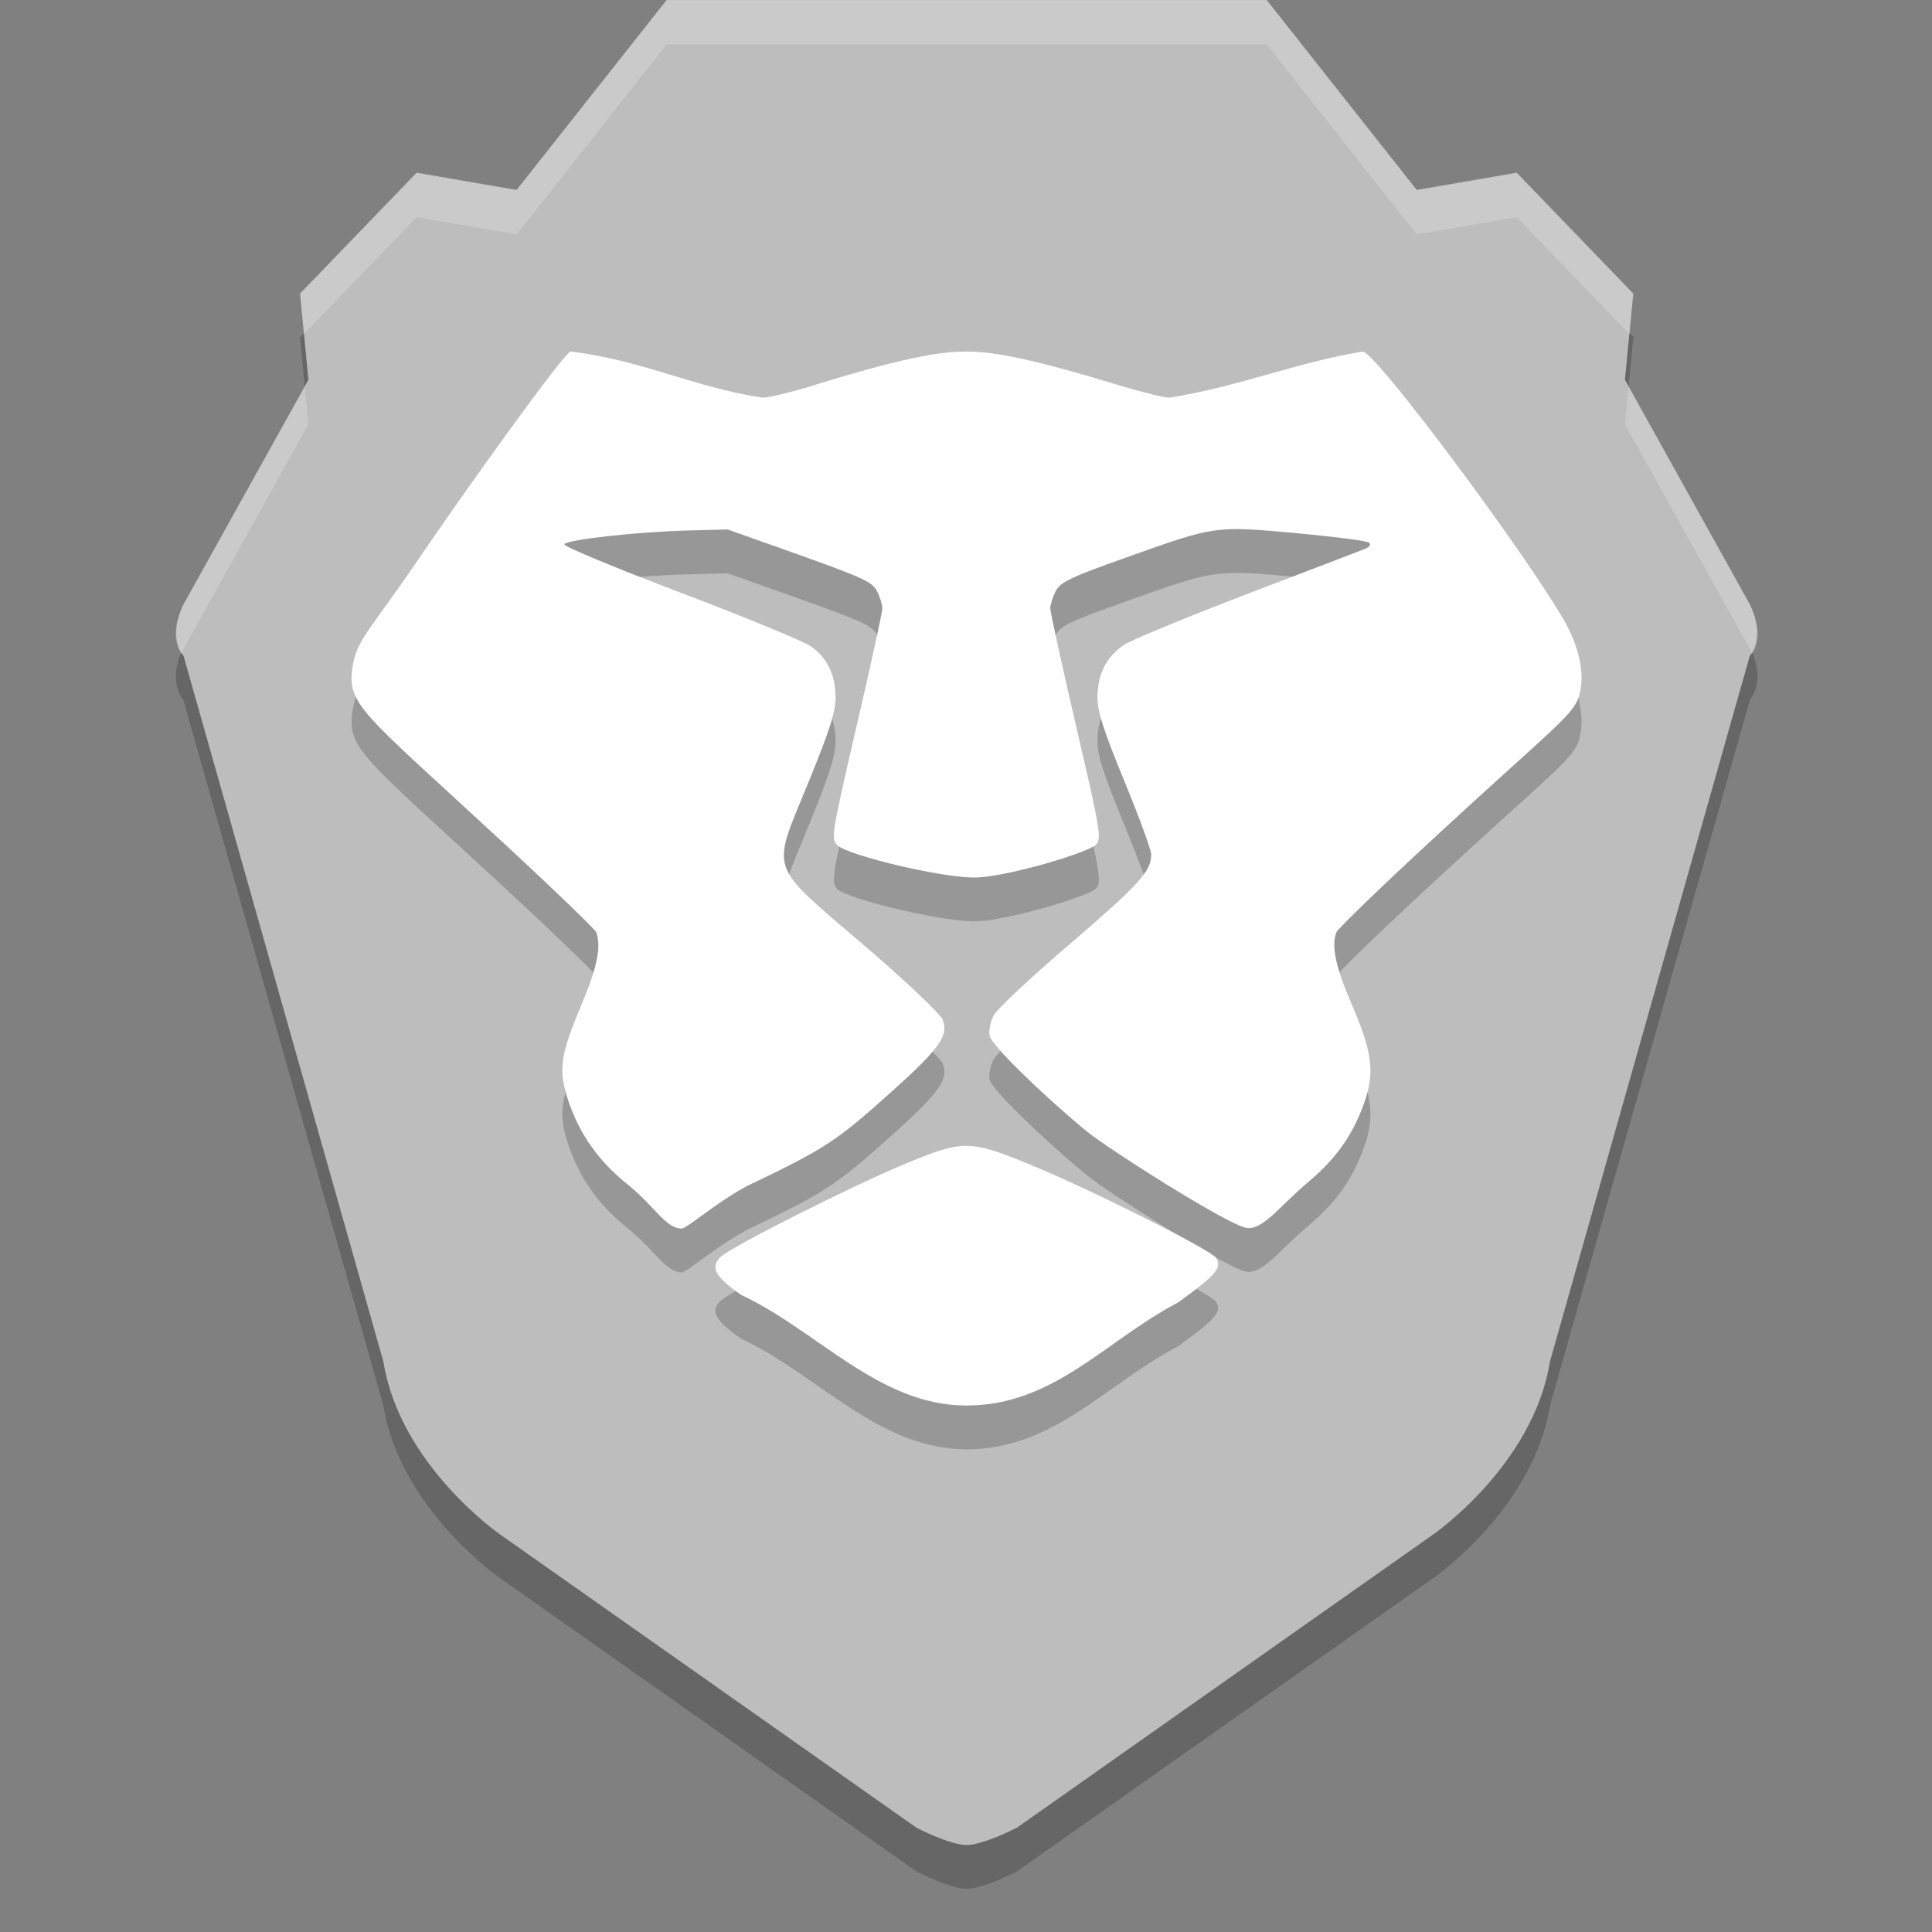 <svg xmlns="http://www.w3.org/2000/svg" width="22" height="22" version="1.1" viewBox="0 0 5.82 5.82">
 <rect x="0" y="0" width="5.82" height="5.82" fill="#808080" stroke="none"/>
 <g transform="translate(0,-291.179)">
  <g transform="translate(-0.264)">
   <g style="opacity:0.2" transform="matrix(0.966,0,0,1,0.109,0.529)">
    <path style="fill-rule:evenodd" d="m 2.24,290.782 -0.468,0.572 -0.312,-0.052 -0.364,0.364 0.026,0.26 -0.39,0.676 c -0.052,0.104 0,0.156 0,0.156 l 0.624,2.126 c 0.052,0.312 0.364,0.52 0.364,0.52 l 1.299,0.884 c 0,0 0.104,0.052 0.156,0.052 0.052,0 0.156,-0.052 0.156,-0.052 l 1.299,-0.884 c 0,0 0.312,-0.208 0.364,-0.52 L 5.618,292.757 c 0,0 0.052,-0.052 0,-0.156 l -0.39,-0.676 0.026,-0.26 -0.364,-0.364 -0.312,0.052 -0.468,-0.572 h -0.935 z"/>
   </g>
   <path style="fill:#bdbdbd;fill-rule:evenodd" d="m 2.272,291.179 -0.452,0.572 -0.301,-0.052 -0.351,0.364 0.025,0.26 -0.376,0.676 c -0.05,0.104 0,0.156 0,0.156 l 0.602,2.126 c 0.05,0.312 0.351,0.52 0.351,0.52 l 1.255,0.884 c 0,0 0.1,0.052 0.151,0.052 0.05,0 0.151,-0.052 0.151,-0.052 l 1.255,-0.884 c 0,0 0.301,-0.208 0.351,-0.52 l 0.602,-2.126 c 0,0 0.05,-0.052 0,-0.156 l -0.376,-0.676 0.025,-0.26 -0.351,-0.364 -0.301,0.052 -0.452,-0.572 H 3.175 Z"/>
   <g style="opacity:0.2;fill:#ffffff" transform="matrix(0.966,0,0,1,0.109,0.397)">
    <path style="fill:#ffffff;fill-rule:evenodd" d="M 8.586,1 6.879,3.16 5.74,2.965 l -1.328,1.375 0.045,0.455 L 5.74,3.465 6.879,3.66 8.586,1.5 H 12 15.414 l 1.707,2.16 1.139,-0.195 1.283,1.33 0.045,-0.455 -1.328,-1.375 -1.139,0.195 L 15.414,1 H 12 Z M 4.467,5.396 3.084,7.875 C 2.917,8.221 3.034,8.388 3.066,8.43 3.074,8.41 3.074,8.396 3.084,8.375 L 4.508,5.82 Z m 15.066,0 -0.041,0.426 L 20.916,8.375 c 0.01,0.021 0.009,0.035 0.018,0.055 0.033,-0.041 0.149,-0.209 -0.018,-0.555 z" transform="matrix(0.274,0,0,0.265,-0.113,290.518)"/>
   </g>
   <path style="opacity:0.2" d="m 3.814,295.234 c 0.114,-0.083 0.132,-0.104 0.113,-0.134 -0.015,-0.024 -0.382,-0.208 -0.558,-0.28 -0.185,-0.076 -0.204,-0.076 -0.383,-10e-4 -0.161,0.067 -0.522,0.249 -0.552,0.279 -0.031,0.031 -0.016,0.059 0.063,0.114 0.228,0.106 0.414,0.333 0.678,0.333 0.265,7e-5 0.42,-0.197 0.639,-0.311 z m -1.281,-0.359 c 0.22,-0.106 0.253,-0.128 0.422,-0.28 0.142,-0.128 0.168,-0.166 0.148,-0.214 -0.007,-0.016 -0.113,-0.117 -0.237,-0.223 -0.291,-0.25 -0.279,-0.215 -0.168,-0.487 0.066,-0.161 0.083,-0.215 0.083,-0.26 -3.977e-4,-0.068 -0.025,-0.118 -0.074,-0.153 -0.02,-0.014 -0.196,-0.087 -0.391,-0.161 -0.195,-0.074 -0.354,-0.14 -0.352,-0.146 0.003,-0.014 0.218,-0.038 0.374,-0.042 l 0.118,-0.003 0.217,0.077 c 0.19,0.068 0.219,0.081 0.233,0.109 0.009,0.017 0.016,0.041 0.016,0.052 -1.325e-4,0.011 -0.035,0.172 -0.078,0.356 -0.075,0.324 -0.077,0.337 -0.058,0.357 0.031,0.031 0.334,0.104 0.428,0.097 0.108,-0.008 0.329,-0.076 0.351,-0.098 0.018,-0.018 0.015,-0.039 -0.059,-0.356 -0.043,-0.185 -0.078,-0.345 -0.078,-0.356 -1.326e-4,-0.011 0.007,-0.034 0.016,-0.052 0.014,-0.027 0.042,-0.041 0.211,-0.101 0.272,-0.097 0.267,-0.096 0.514,-0.074 0.115,0.011 0.214,0.023 0.22,0.029 0.006,0.006 -7.938e-4,0.014 -0.017,0.02 -0.015,0.006 -0.174,0.067 -0.353,0.135 -0.179,0.069 -0.345,0.137 -0.368,0.152 -0.054,0.036 -0.08,0.087 -0.081,0.157 -2.646e-4,0.044 0.017,0.098 0.081,0.254 0.045,0.109 0.081,0.208 0.081,0.221 0,0.051 -0.037,0.091 -0.242,0.267 -0.118,0.101 -0.222,0.198 -0.232,0.217 -0.01,0.018 -0.016,0.046 -0.013,0.062 0.005,0.027 0.146,0.166 0.29,0.286 0.06,0.05 0.425,0.283 0.484,0.293 0.049,0.008 0.101,-0.067 0.187,-0.139 0.084,-0.071 0.134,-0.142 0.168,-0.239 0.032,-0.091 0.024,-0.152 -0.039,-0.298 -0.048,-0.112 -0.061,-0.173 -0.045,-0.215 0.004,-0.01 0.134,-0.136 0.29,-0.28 0.339,-0.314 0.42,-0.37 0.439,-0.426 0.021,-0.062 0.006,-0.144 -0.04,-0.227 -0.111,-0.197 -0.571,-0.816 -0.61,-0.816 -0.201,0.033 -0.37,0.105 -0.582,0.139 -0.017,2e-5 -0.088,-0.018 -0.158,-0.039 -0.299,-0.092 -0.396,-0.1 -0.454,-0.1 -0.058,0 -0.155,0.007 -0.454,0.1 -0.07,0.022 -0.142,0.039 -0.159,0.039 -0.209,-0.031 -0.364,-0.114 -0.58,-0.139 -0.034,0.023 -0.333,0.442 -0.457,0.625 -0.146,0.215 -0.187,0.243 -0.199,0.325 -0.017,0.115 0.026,0.134 0.461,0.536 0.146,0.135 0.269,0.254 0.273,0.263 0.016,0.043 0.003,0.106 -0.044,0.218 -0.065,0.154 -0.071,0.197 -0.04,0.29 0.034,0.101 0.092,0.183 0.18,0.253 0.081,0.066 0.113,0.131 0.161,0.132 0.017,4e-4 0.114,-0.088 0.215,-0.137 z"/>
   <path style="fill:#ffffff" d="m 3.814,295.102 c 0.114,-0.083 0.132,-0.104 0.113,-0.134 -0.015,-0.024 -0.382,-0.208 -0.558,-0.28 -0.185,-0.076 -0.204,-0.076 -0.383,-0.001 -0.161,0.067 -0.522,0.249 -0.552,0.279 -0.031,0.031 -0.016,0.059 0.063,0.114 0.228,0.106 0.414,0.333 0.678,0.333 0.265,7e-5 0.42,-0.197 0.639,-0.311 z m -1.281,-0.359 c 0.22,-0.106 0.253,-0.128 0.422,-0.28 0.142,-0.128 0.168,-0.166 0.148,-0.214 -0.007,-0.016 -0.113,-0.117 -0.237,-0.223 -0.291,-0.25 -0.279,-0.215 -0.168,-0.487 0.066,-0.161 0.083,-0.215 0.083,-0.26 -3.977e-4,-0.068 -0.025,-0.118 -0.074,-0.153 -0.02,-0.014 -0.196,-0.087 -0.391,-0.161 -0.195,-0.074 -0.354,-0.14 -0.352,-0.146 0.003,-0.014 0.218,-0.038 0.374,-0.042 l 0.118,-0.003 0.217,0.077 c 0.19,0.068 0.219,0.081 0.233,0.109 0.009,0.017 0.016,0.041 0.016,0.052 -1.325e-4,0.011 -0.035,0.172 -0.078,0.356 -0.075,0.324 -0.077,0.337 -0.058,0.357 0.031,0.031 0.334,0.104 0.428,0.097 0.108,-0.008 0.329,-0.076 0.351,-0.098 0.018,-0.018 0.015,-0.039 -0.059,-0.356 -0.043,-0.185 -0.078,-0.345 -0.078,-0.356 -1.326e-4,-0.011 0.007,-0.034 0.016,-0.052 0.014,-0.027 0.042,-0.041 0.211,-0.101 0.272,-0.097 0.267,-0.096 0.514,-0.074 0.115,0.011 0.214,0.023 0.22,0.029 0.006,0.006 -7.938e-4,0.014 -0.017,0.02 -0.015,0.006 -0.174,0.067 -0.353,0.135 -0.179,0.069 -0.345,0.137 -0.368,0.152 -0.054,0.036 -0.08,0.087 -0.081,0.157 -2.646e-4,0.044 0.017,0.098 0.081,0.254 0.045,0.109 0.081,0.208 0.081,0.221 0,0.051 -0.037,0.091 -0.242,0.267 -0.118,0.101 -0.222,0.198 -0.232,0.217 -0.01,0.018 -0.016,0.046 -0.013,0.062 0.005,0.027 0.146,0.166 0.29,0.286 0.06,0.05 0.425,0.283 0.484,0.293 0.049,0.008 0.101,-0.067 0.187,-0.139 0.084,-0.071 0.134,-0.142 0.168,-0.239 0.032,-0.091 0.024,-0.152 -0.039,-0.298 -0.048,-0.112 -0.061,-0.173 -0.045,-0.215 0.004,-0.01 0.134,-0.136 0.29,-0.28 0.339,-0.314 0.42,-0.37 0.439,-0.426 0.021,-0.062 0.006,-0.144 -0.04,-0.227 -0.111,-0.197 -0.571,-0.816 -0.61,-0.816 -0.201,0.033 -0.37,0.105 -0.582,0.139 -0.017,2e-5 -0.088,-0.018 -0.158,-0.039 -0.299,-0.092 -0.396,-0.1 -0.454,-0.1 -0.058,0 -0.155,0.007 -0.454,0.1 -0.07,0.022 -0.142,0.039 -0.159,0.039 -0.209,-0.031 -0.364,-0.114 -0.58,-0.139 -0.034,0.023 -0.333,0.442 -0.457,0.625 -0.146,0.215 -0.187,0.243 -0.199,0.325 -0.017,0.115 0.026,0.134 0.461,0.536 0.146,0.135 0.269,0.254 0.273,0.263 0.016,0.043 0.003,0.106 -0.044,0.218 -0.065,0.154 -0.071,0.197 -0.04,0.29 0.034,0.101 0.092,0.183 0.18,0.253 0.081,0.066 0.113,0.131 0.161,0.132 0.017,4e-4 0.114,-0.088 0.215,-0.137 z"/>
  </g>
 </g>
</svg>
